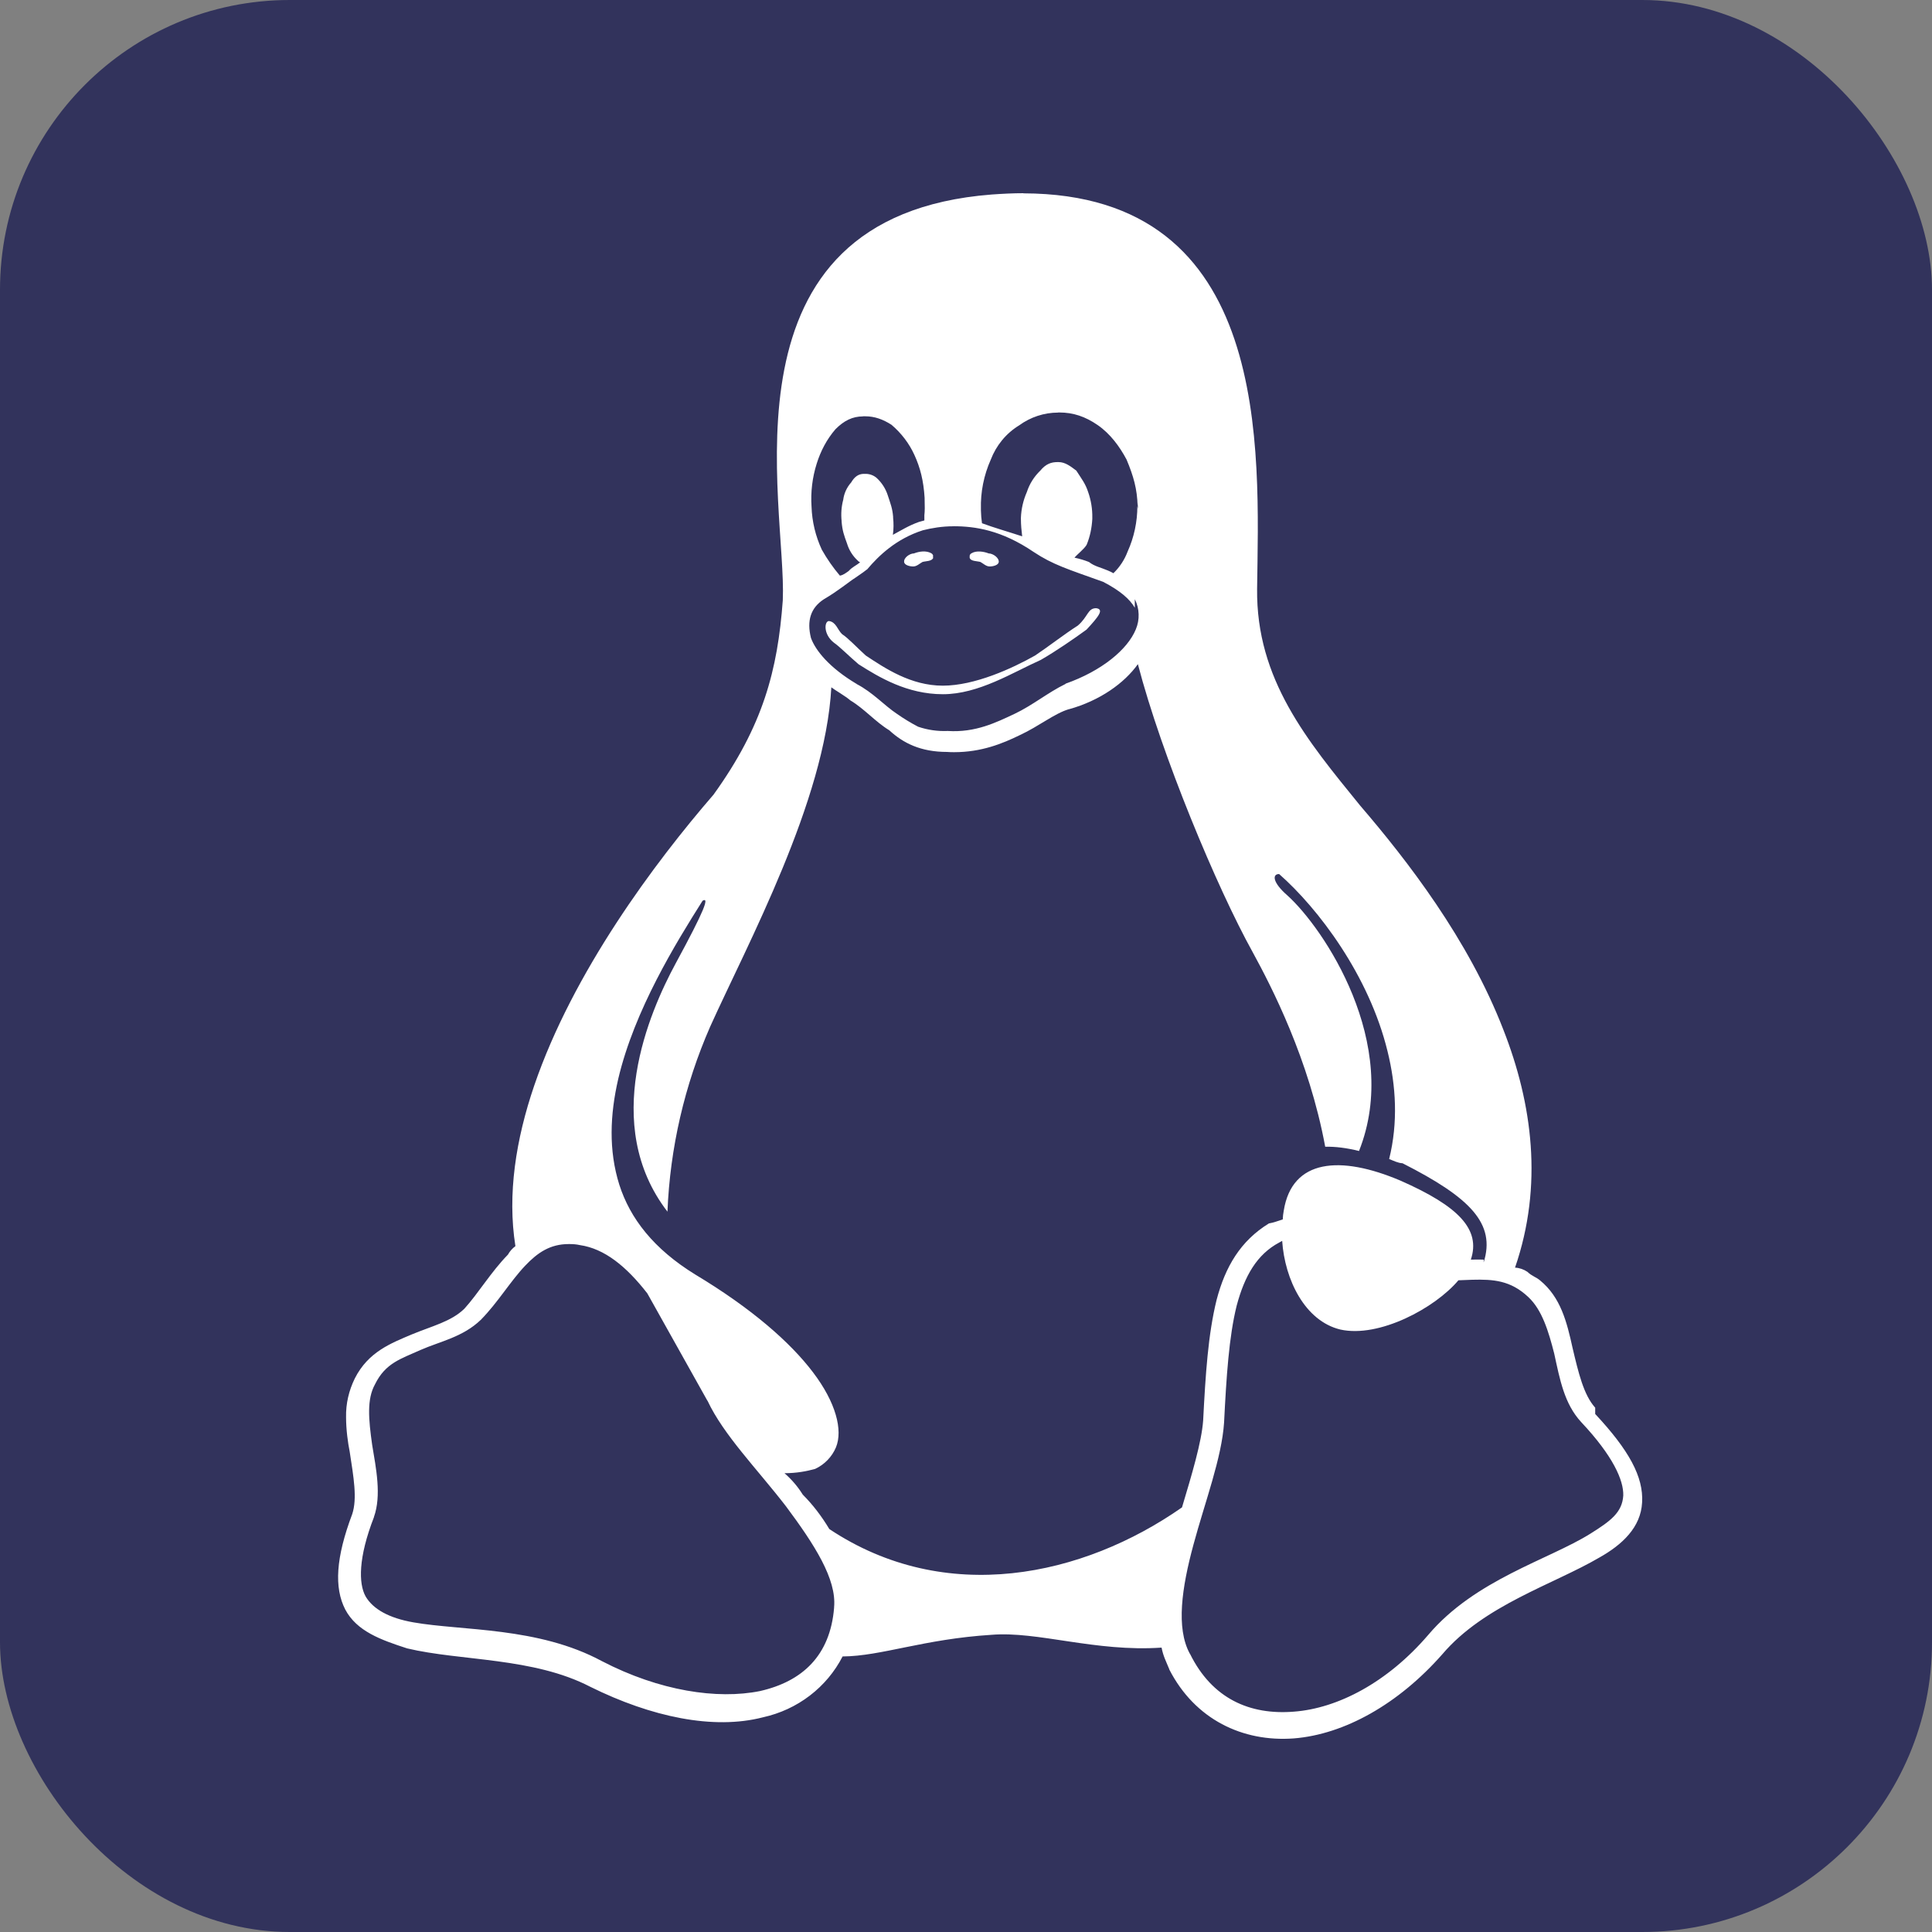 <svg width="40" height="40" viewBox="0 0 40 40" fill="none" xmlns="http://www.w3.org/2000/svg">
<rect x="0" y="0" width="40" height="40" fill="#808080" stroke="none"/>
<rect width="40" height="40" rx="6" fill="#32335C"/>
<path d="M21.19 4C20.977 4 20.759 4.011 20.534 4.027C14.762 4.474 16.293 10.437 16.207 12.426C16.101 13.879 15.797 15.03 14.773 16.452C13.561 17.853 11.865 20.119 11.06 22.477C10.682 23.585 10.5 24.727 10.671 25.8C10.607 25.847 10.554 25.907 10.516 25.976C10.164 26.336 9.902 26.779 9.614 27.096C9.342 27.361 8.953 27.451 8.525 27.628C8.099 27.809 7.624 27.987 7.346 28.539C7.223 28.79 7.159 29.06 7.165 29.342C7.165 29.602 7.203 29.872 7.24 30.055C7.321 30.585 7.399 31.023 7.293 31.346C6.952 32.251 6.915 32.871 7.149 33.325C7.388 33.773 7.88 33.95 8.429 34.128C9.539 34.393 11.038 34.309 12.223 34.924C13.486 35.549 14.772 35.82 15.796 35.555C16.15 35.477 16.481 35.324 16.766 35.106C17.051 34.888 17.283 34.611 17.445 34.295C18.244 34.29 19.124 33.935 20.529 33.847C21.483 33.768 22.678 34.206 24.049 34.112C24.086 34.295 24.134 34.377 24.209 34.56V34.565C24.741 35.601 25.729 36.07 26.786 35.992C27.836 35.909 28.956 35.279 29.863 34.248C30.727 33.232 32.162 32.804 33.112 32.248C33.587 31.981 33.971 31.623 33.998 31.107C34.029 30.576 33.726 30.024 33.027 29.275V29.144L33.022 29.139C32.787 28.874 32.681 28.426 32.558 27.906C32.44 27.369 32.312 26.859 31.886 26.51C31.8 26.437 31.715 26.421 31.625 26.333C31.549 26.281 31.46 26.25 31.367 26.245C31.954 24.541 31.725 22.849 31.127 21.323C30.401 19.443 29.126 17.803 28.16 16.678C27.072 15.339 26.005 14.07 26.027 12.19C26.064 9.319 26.352 4.014 21.188 4.003L21.19 4ZM21.91 8.54H21.932C22.22 8.54 22.47 8.624 22.727 8.801C22.988 8.982 23.18 9.244 23.324 9.514C23.468 9.858 23.544 10.123 23.553 10.477C23.553 10.452 23.558 10.425 23.558 10.4V10.54C23.558 10.529 23.553 10.52 23.553 10.509L23.548 10.477C23.548 10.801 23.48 11.124 23.346 11.42C23.283 11.588 23.183 11.741 23.052 11.868C23.015 11.848 22.978 11.827 22.935 11.811C22.791 11.748 22.663 11.728 22.545 11.635C22.448 11.597 22.348 11.567 22.246 11.546C22.311 11.469 22.444 11.369 22.497 11.281C22.567 11.114 22.604 10.932 22.615 10.745V10.718C22.618 10.538 22.589 10.358 22.529 10.187C22.471 10.01 22.397 9.92 22.284 9.744C22.166 9.655 22.055 9.567 21.915 9.567H21.895C21.767 9.567 21.654 9.603 21.538 9.744C21.409 9.868 21.314 10.02 21.26 10.187C21.186 10.355 21.144 10.535 21.137 10.718V10.745C21.137 10.864 21.148 10.984 21.163 11.104C20.896 11.016 20.565 10.921 20.331 10.833C20.318 10.745 20.311 10.657 20.309 10.568V10.541C20.299 10.189 20.369 9.839 20.513 9.516C20.625 9.224 20.828 8.973 21.1 8.807C21.334 8.636 21.616 8.542 21.91 8.542V8.54ZM17.866 8.619H17.915C18.107 8.619 18.283 8.682 18.459 8.796C18.661 8.968 18.823 9.181 18.93 9.415C19.053 9.682 19.121 9.952 19.143 10.306V10.311C19.148 10.488 19.148 10.583 19.138 10.666V10.775L19.026 10.806C18.818 10.879 18.653 10.983 18.486 11.073C18.503 10.953 18.503 10.833 18.491 10.718V10.697C18.476 10.521 18.438 10.432 18.38 10.254C18.336 10.117 18.257 9.994 18.15 9.895C18.083 9.837 17.995 9.807 17.905 9.811H17.873C17.777 9.816 17.696 9.863 17.623 9.988C17.532 10.09 17.475 10.215 17.458 10.348C17.42 10.488 17.409 10.639 17.425 10.791V10.806C17.441 10.989 17.473 11.078 17.537 11.254C17.578 11.39 17.655 11.512 17.761 11.609C17.777 11.625 17.789 11.636 17.809 11.64C17.714 11.719 17.649 11.735 17.57 11.823C17.516 11.86 17.459 11.907 17.389 11.918C17.247 11.751 17.122 11.571 17.015 11.381C16.885 11.101 16.812 10.798 16.802 10.49C16.782 10.189 16.818 9.887 16.909 9.599C16.99 9.339 17.118 9.094 17.298 8.886C17.474 8.709 17.65 8.621 17.869 8.621L17.866 8.619ZM19.739 10.895C20.193 10.895 20.738 10.978 21.398 11.426C21.799 11.693 22.114 11.786 22.839 12.046C23.192 12.229 23.393 12.406 23.495 12.583V12.406C23.544 12.502 23.571 12.608 23.574 12.716C23.578 12.823 23.558 12.93 23.516 13.03C23.345 13.447 22.812 13.89 22.061 14.155V14.16C21.697 14.337 21.378 14.603 21.004 14.78C20.626 14.957 20.198 15.171 19.622 15.134C19.414 15.143 19.205 15.113 19.009 15.046C18.857 14.967 18.711 14.878 18.571 14.78C18.305 14.604 18.075 14.338 17.734 14.161V14.156H17.729C17.179 13.828 16.886 13.473 16.79 13.208C16.7 12.849 16.785 12.584 17.057 12.407C17.36 12.23 17.573 12.047 17.713 11.959C17.856 11.86 17.91 11.823 17.953 11.787H17.959V11.782C18.188 11.511 18.55 11.157 19.106 10.979C19.291 10.932 19.506 10.896 19.74 10.896L19.739 10.895ZM23.558 13.748C24.05 15.638 25.197 18.383 25.934 19.711C26.323 20.424 27.101 21.924 27.437 23.742C27.65 23.737 27.885 23.767 28.137 23.83C29.022 21.602 27.395 19.206 26.654 18.539C26.349 18.274 26.334 18.096 26.483 18.096C27.289 18.804 28.344 20.191 28.728 21.768C28.904 22.48 28.948 23.242 28.761 23.996C28.851 24.032 28.942 24.079 29.038 24.084C30.447 24.799 30.969 25.335 30.718 26.136V26.079C30.639 26.075 30.553 26.079 30.473 26.079H30.452C30.661 25.455 30.202 24.975 28.996 24.444C27.748 23.913 26.75 23.996 26.579 25.064C26.567 25.125 26.56 25.186 26.558 25.247C26.461 25.278 26.366 25.314 26.271 25.33C25.684 25.69 25.368 26.226 25.188 26.914C25.012 27.627 24.959 28.455 24.91 29.409C24.878 29.857 24.676 30.527 24.472 31.209C22.423 32.641 19.58 33.261 17.17 31.657C17.014 31.397 16.833 31.157 16.62 30.944C16.518 30.779 16.39 30.63 16.242 30.501C16.492 30.501 16.706 30.46 16.877 30.412C17.072 30.321 17.226 30.161 17.308 29.965C17.453 29.61 17.308 29.038 16.833 28.413C16.365 27.794 15.564 27.09 14.395 26.388C13.532 25.857 13.046 25.227 12.822 24.528C12.598 23.815 12.629 23.08 12.8 22.337C13.136 20.91 13.996 19.52 14.546 18.649C14.689 18.566 14.594 18.832 13.986 19.952C13.446 20.952 12.428 23.279 13.819 25.086C13.872 23.767 14.172 22.468 14.704 21.254C15.472 19.551 17.084 16.583 17.212 14.23C17.276 14.282 17.506 14.413 17.606 14.501C17.9 14.678 18.123 14.944 18.412 15.12C18.7 15.386 19.063 15.568 19.608 15.568C19.661 15.573 19.709 15.573 19.756 15.573C20.317 15.573 20.755 15.396 21.116 15.219C21.511 15.036 21.832 14.771 22.13 14.683H22.135C22.77 14.506 23.277 14.146 23.559 13.75L23.558 13.748ZM26.546 25.69C26.599 26.491 27.016 27.351 27.752 27.527C28.552 27.704 29.709 27.084 30.195 26.507L30.482 26.496C30.914 26.485 31.272 26.507 31.639 26.851L31.644 26.856C31.927 27.121 32.061 27.564 32.178 28.023C32.295 28.559 32.386 29.064 32.738 29.444C33.398 30.146 33.618 30.651 33.608 30.964C33.586 31.312 33.35 31.489 32.924 31.755C32.065 32.292 30.54 32.703 29.569 33.85C28.725 34.834 27.696 35.37 26.788 35.438C25.881 35.511 25.097 35.173 24.638 34.241L24.633 34.236C24.345 33.704 24.468 32.871 24.708 31.985C24.948 31.094 25.294 30.189 25.343 29.455C25.391 28.502 25.444 27.674 25.604 27.032C25.769 26.412 26.026 25.969 26.485 25.725L26.543 25.693L26.546 25.69ZM11.774 25.757H11.79C11.865 25.757 11.935 25.762 12.004 25.778C12.516 25.851 12.969 26.221 13.402 26.778L14.644 28.997L14.649 29.002C14.98 29.709 15.679 30.417 16.271 31.184C16.864 31.98 17.323 32.693 17.269 33.277V33.288C17.188 34.277 16.613 34.813 15.733 35.012C14.852 35.189 13.657 35.012 12.462 34.392C11.14 33.679 9.566 33.767 8.558 33.589C8.057 33.501 7.726 33.318 7.57 33.053C7.422 32.788 7.416 32.25 7.742 31.412V31.408C7.901 30.96 7.786 30.403 7.705 29.913C7.63 29.382 7.593 28.97 7.763 28.663C7.981 28.215 8.307 28.132 8.706 27.95C9.107 27.773 9.582 27.685 9.955 27.325H9.96V27.32C10.307 26.967 10.569 26.524 10.873 26.205C11.13 25.934 11.39 25.757 11.774 25.757V25.757ZM21.554 13.66C20.961 13.925 20.262 14.373 19.521 14.373C18.779 14.373 18.197 14.02 17.776 13.753C17.563 13.572 17.392 13.394 17.264 13.305C17.04 13.129 17.067 12.858 17.163 12.858C17.311 12.878 17.339 13.039 17.434 13.129C17.568 13.217 17.728 13.394 17.925 13.572C18.325 13.837 18.859 14.196 19.52 14.196C20.182 14.196 20.961 13.837 21.43 13.572C21.696 13.395 22.037 13.129 22.315 12.952C22.528 12.769 22.519 12.592 22.693 12.592C22.869 12.613 22.742 12.769 22.496 13.035C22.245 13.218 21.861 13.483 21.553 13.66H21.554ZM20.076 11.546V11.521C20.071 11.494 20.091 11.464 20.118 11.453C20.213 11.396 20.363 11.416 20.47 11.458C20.555 11.458 20.688 11.546 20.678 11.639C20.667 11.702 20.56 11.728 20.491 11.728C20.417 11.728 20.363 11.671 20.299 11.635C20.23 11.614 20.095 11.624 20.075 11.546H20.076ZM19.323 11.546C19.295 11.625 19.167 11.614 19.099 11.635C19.034 11.671 18.981 11.728 18.906 11.728C18.836 11.728 18.725 11.701 18.719 11.635C18.709 11.546 18.836 11.458 18.922 11.458C19.034 11.415 19.172 11.395 19.279 11.453C19.3 11.464 19.328 11.494 19.317 11.521V11.546H19.323Z" fill="white"/>
</svg>
